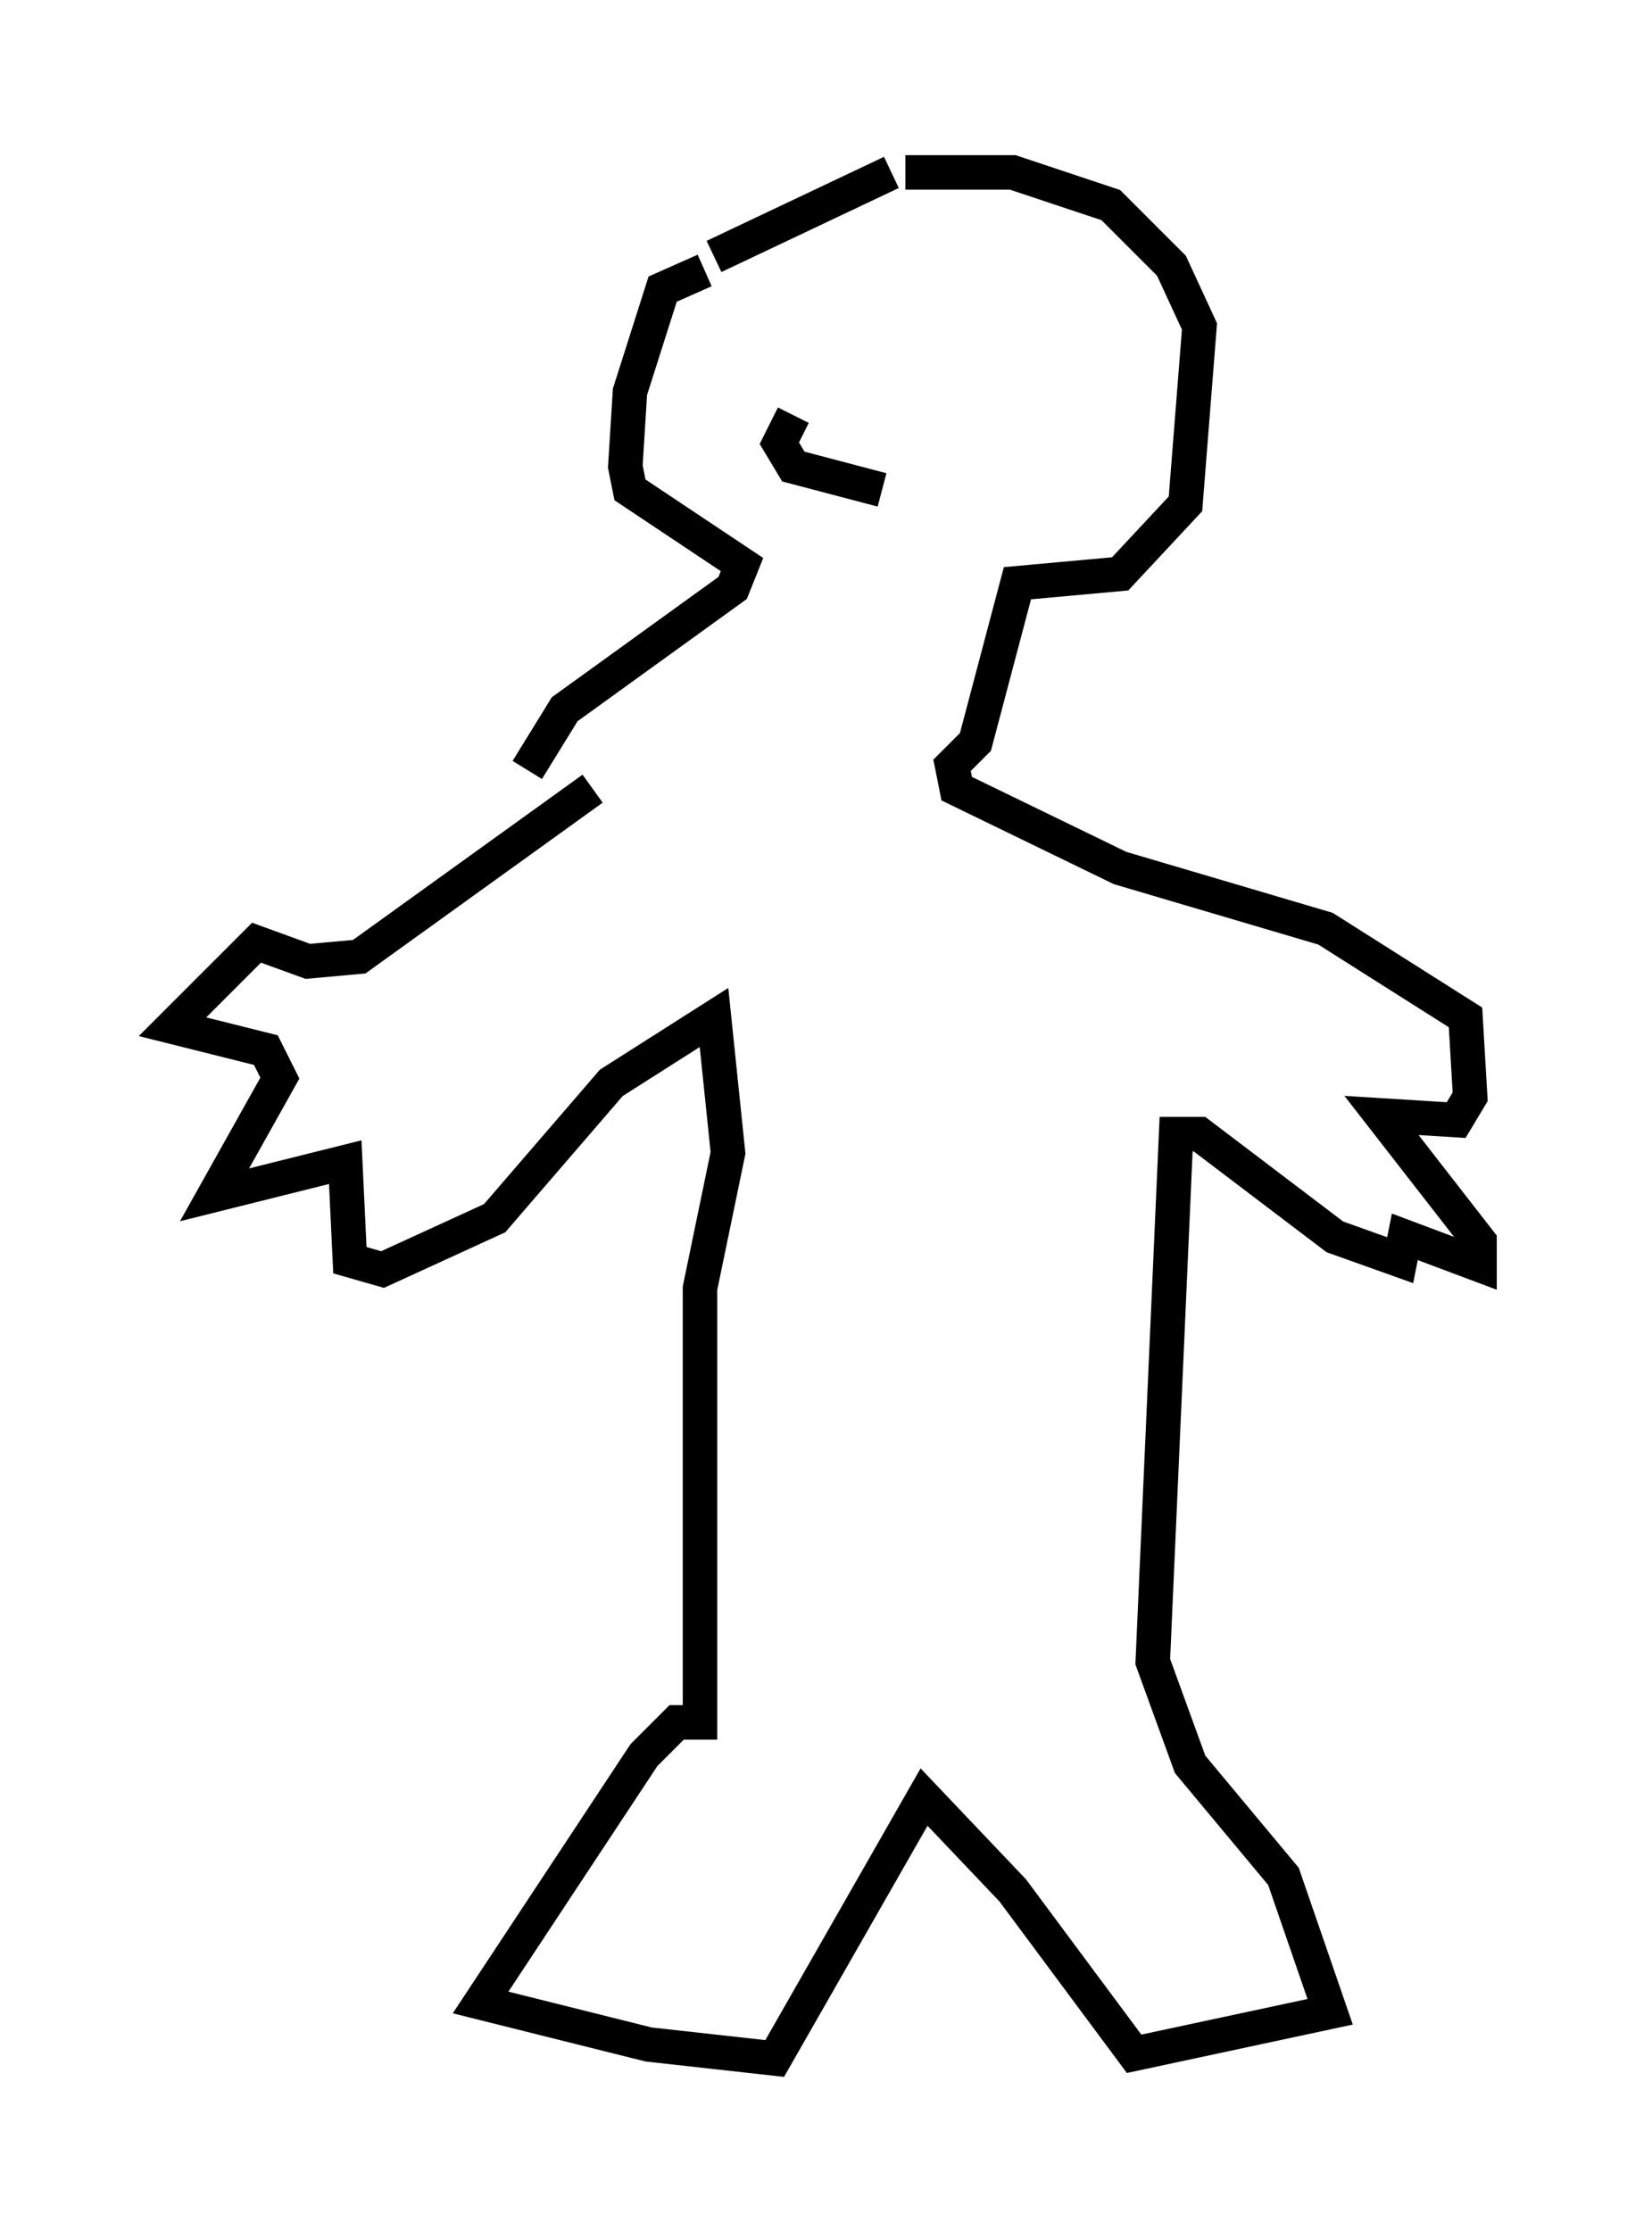 <?xml version="1.0" encoding="utf-8" ?>
<svg baseProfile="full" height="64.668" version="1.1" width="47.889" xmlns="http://www.w3.org/2000/svg" xmlns:ev="http://www.w3.org/2001/xml-events" xmlns:xlink="http://www.w3.org/1999/xlink"><defs /><rect fill="white" height="64.668" width="47.889" x="0" y="0" /><path d="M18.667, 22.726 m-1.488, 0.135 l-6.766, 4.871 -1.488, 0.135 l-1.488, -0.541 -2.436, 2.436 l2.706, 0.677 0.406, 0.812 l-1.894, 3.383 3.789, -0.947 l0.135, 2.842 0.947, 0.271 l3.248, -1.488 3.383, -3.924 l2.977, -1.894 0.406, 3.924 l-0.812, 3.924 0.0, 12.584 l-0.677, 0.0 -0.947, 0.947 l-4.736, 7.172 4.871, 1.218 l3.654, 0.406 4.33, -7.578 l2.571, 2.706 3.518, 4.736 l5.683, -1.218 -1.353, -3.924 l-2.706, -3.248 -1.083, -2.977 l0.677, -15.291 0.677, 0.0 l3.924, 2.977 1.894, 0.677 l0.135, -0.677 2.165, 0.812 l0.0, -0.677 -2.842, -3.654 l2.165, 0.135 0.406, -0.677 l-0.135, -2.3 -4.059, -2.571 l-5.954, -1.759 -4.736, -2.3 l-0.135, -0.677 0.677, -0.677 l1.218, -4.601 2.977, -0.271 l1.894, -2.03 0.406, -5.142 l-0.812, -1.759 -1.759, -1.759 l-2.842, -0.947 -3.112, 0.0 m-0.406, 0.0 l-5.142, 2.436 m-0.271, 0.406 l-1.218, 0.541 -0.947, 2.977 l-0.135, 2.165 0.135, 0.677 l3.248, 2.165 -0.271, 0.677 l-4.871, 3.518 -1.083, 1.759 m7.713, -10.284 l-0.406, 0.812 0.406, 0.677 l2.571, 0.677 " fill="none" stroke="black" stroke-width="1" /></svg>
